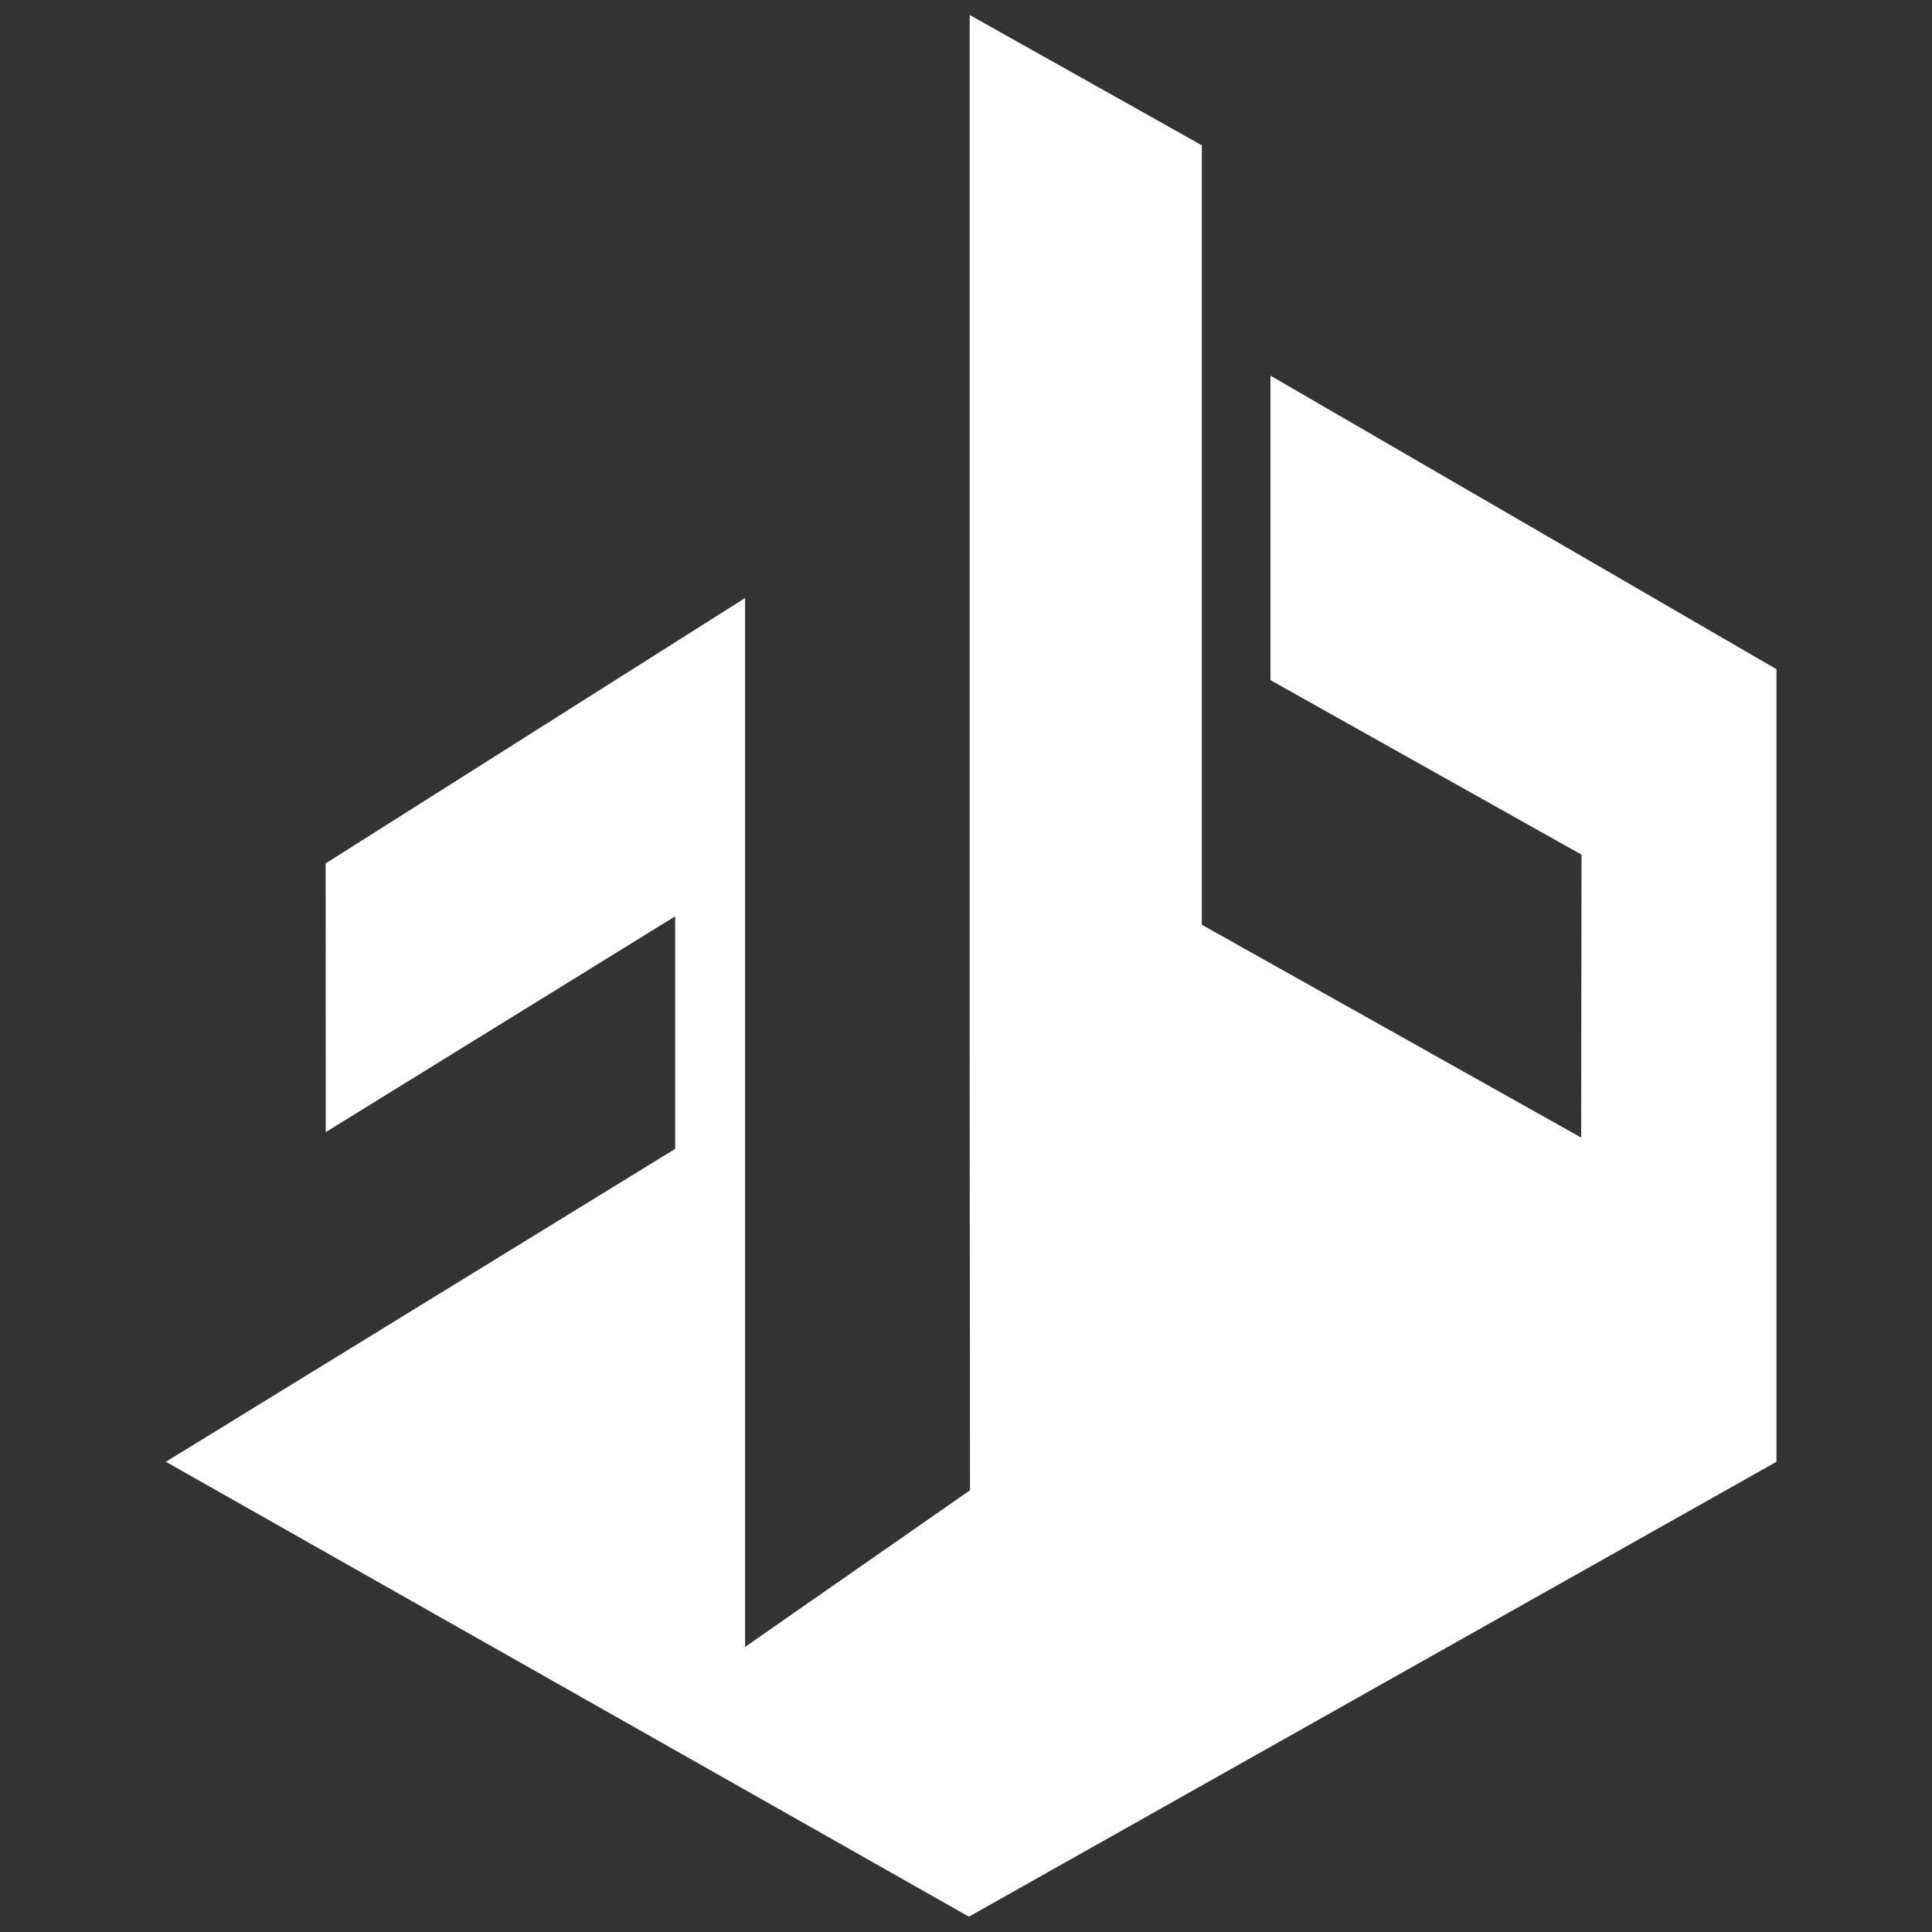 <?xml version="1.0" encoding="UTF-8" standalone="no"?>
<!-- Created with Inkscape (http://www.inkscape.org/) -->

<svg
   xmlns:dc="http://purl.org/dc/elements/1.1/"
   xmlns:cc="http://creativecommons.org/ns#"
   xmlns:rdf="http://www.w3.org/1999/02/22-rdf-syntax-ns#"
   xmlns:svg="http://www.w3.org/2000/svg"
   xmlns="http://www.w3.org/2000/svg"
   xmlns:sodipodi="http://sodipodi.sourceforge.net/DTD/sodipodi-0.dtd"
   xmlns:inkscape="http://www.inkscape.org/namespaces/inkscape"
   width="20"
   height="20"
   viewBox="0 0 5.292 5.292"
   version="1.1"
   id="svg1888"
   inkscape:version="0.92.3 (2405546, 2018-03-11)"
   sodipodi:docname="dashicon-greenbox.svg">
  <rect x="0" y="0" width="5.292" height="5.292" fill="#333333" stroke="none"/>
  <defs
     id="defs1882" />
  <sodipodi:namedview
     id="base"
     pagecolor="#ffffff"
     bordercolor="#666666"
     borderopacity="1.0"
     inkscape:pageopacity="0.0"
     inkscape:pageshadow="2"
     inkscape:zoom="15.839192"
     inkscape:cx="-1.1709162"
     inkscape:cy="7.5212277"
     inkscape:document-units="mm"
     inkscape:current-layer="layer1"
     showgrid="false"
     units="px"
     inkscape:window-width="1396"
     inkscape:window-height="841"
     inkscape:window-x="148"
     inkscape:window-y="58"
     inkscape:window-maximized="0" />
  <g
     inkscape:label="Layer 1"
     inkscape:groupmode="layer"
     id="layer1"
     transform="translate(0,-291.708)">
    <path
       id="path4640"
       d="m 2.654,296.958 2.212,-1.246 v -2.171 l -1.386,-0.804 v 0.834 l 0.852,0.478 -0.001,0.775 -1.039,-0.583 v -2.135 l -0.636,-0.357 v 2.861 l 0.001,1.18 -0.616,0.429 v -2.873 l -1.149,0.727 2.914e-4,0.736 0.957,-0.591 v 0.637 l -1.395,0.857 z"
       style="fill:#ffffff;fill-opacity:1;fill-rule:evenodd;stroke:none;stroke-width:0.079"
       inkscape:connector-curvature="0"
       sodipodi:nodetypes="cccccccccccccccccccc"
       inkscape:export-xdpi="72"
       inkscape:export-ydpi="72"
       inkscape:transform-center-x="1.2555294"
       inkscape:transform-center-y="-123.61212" />
  </g>
</svg>
